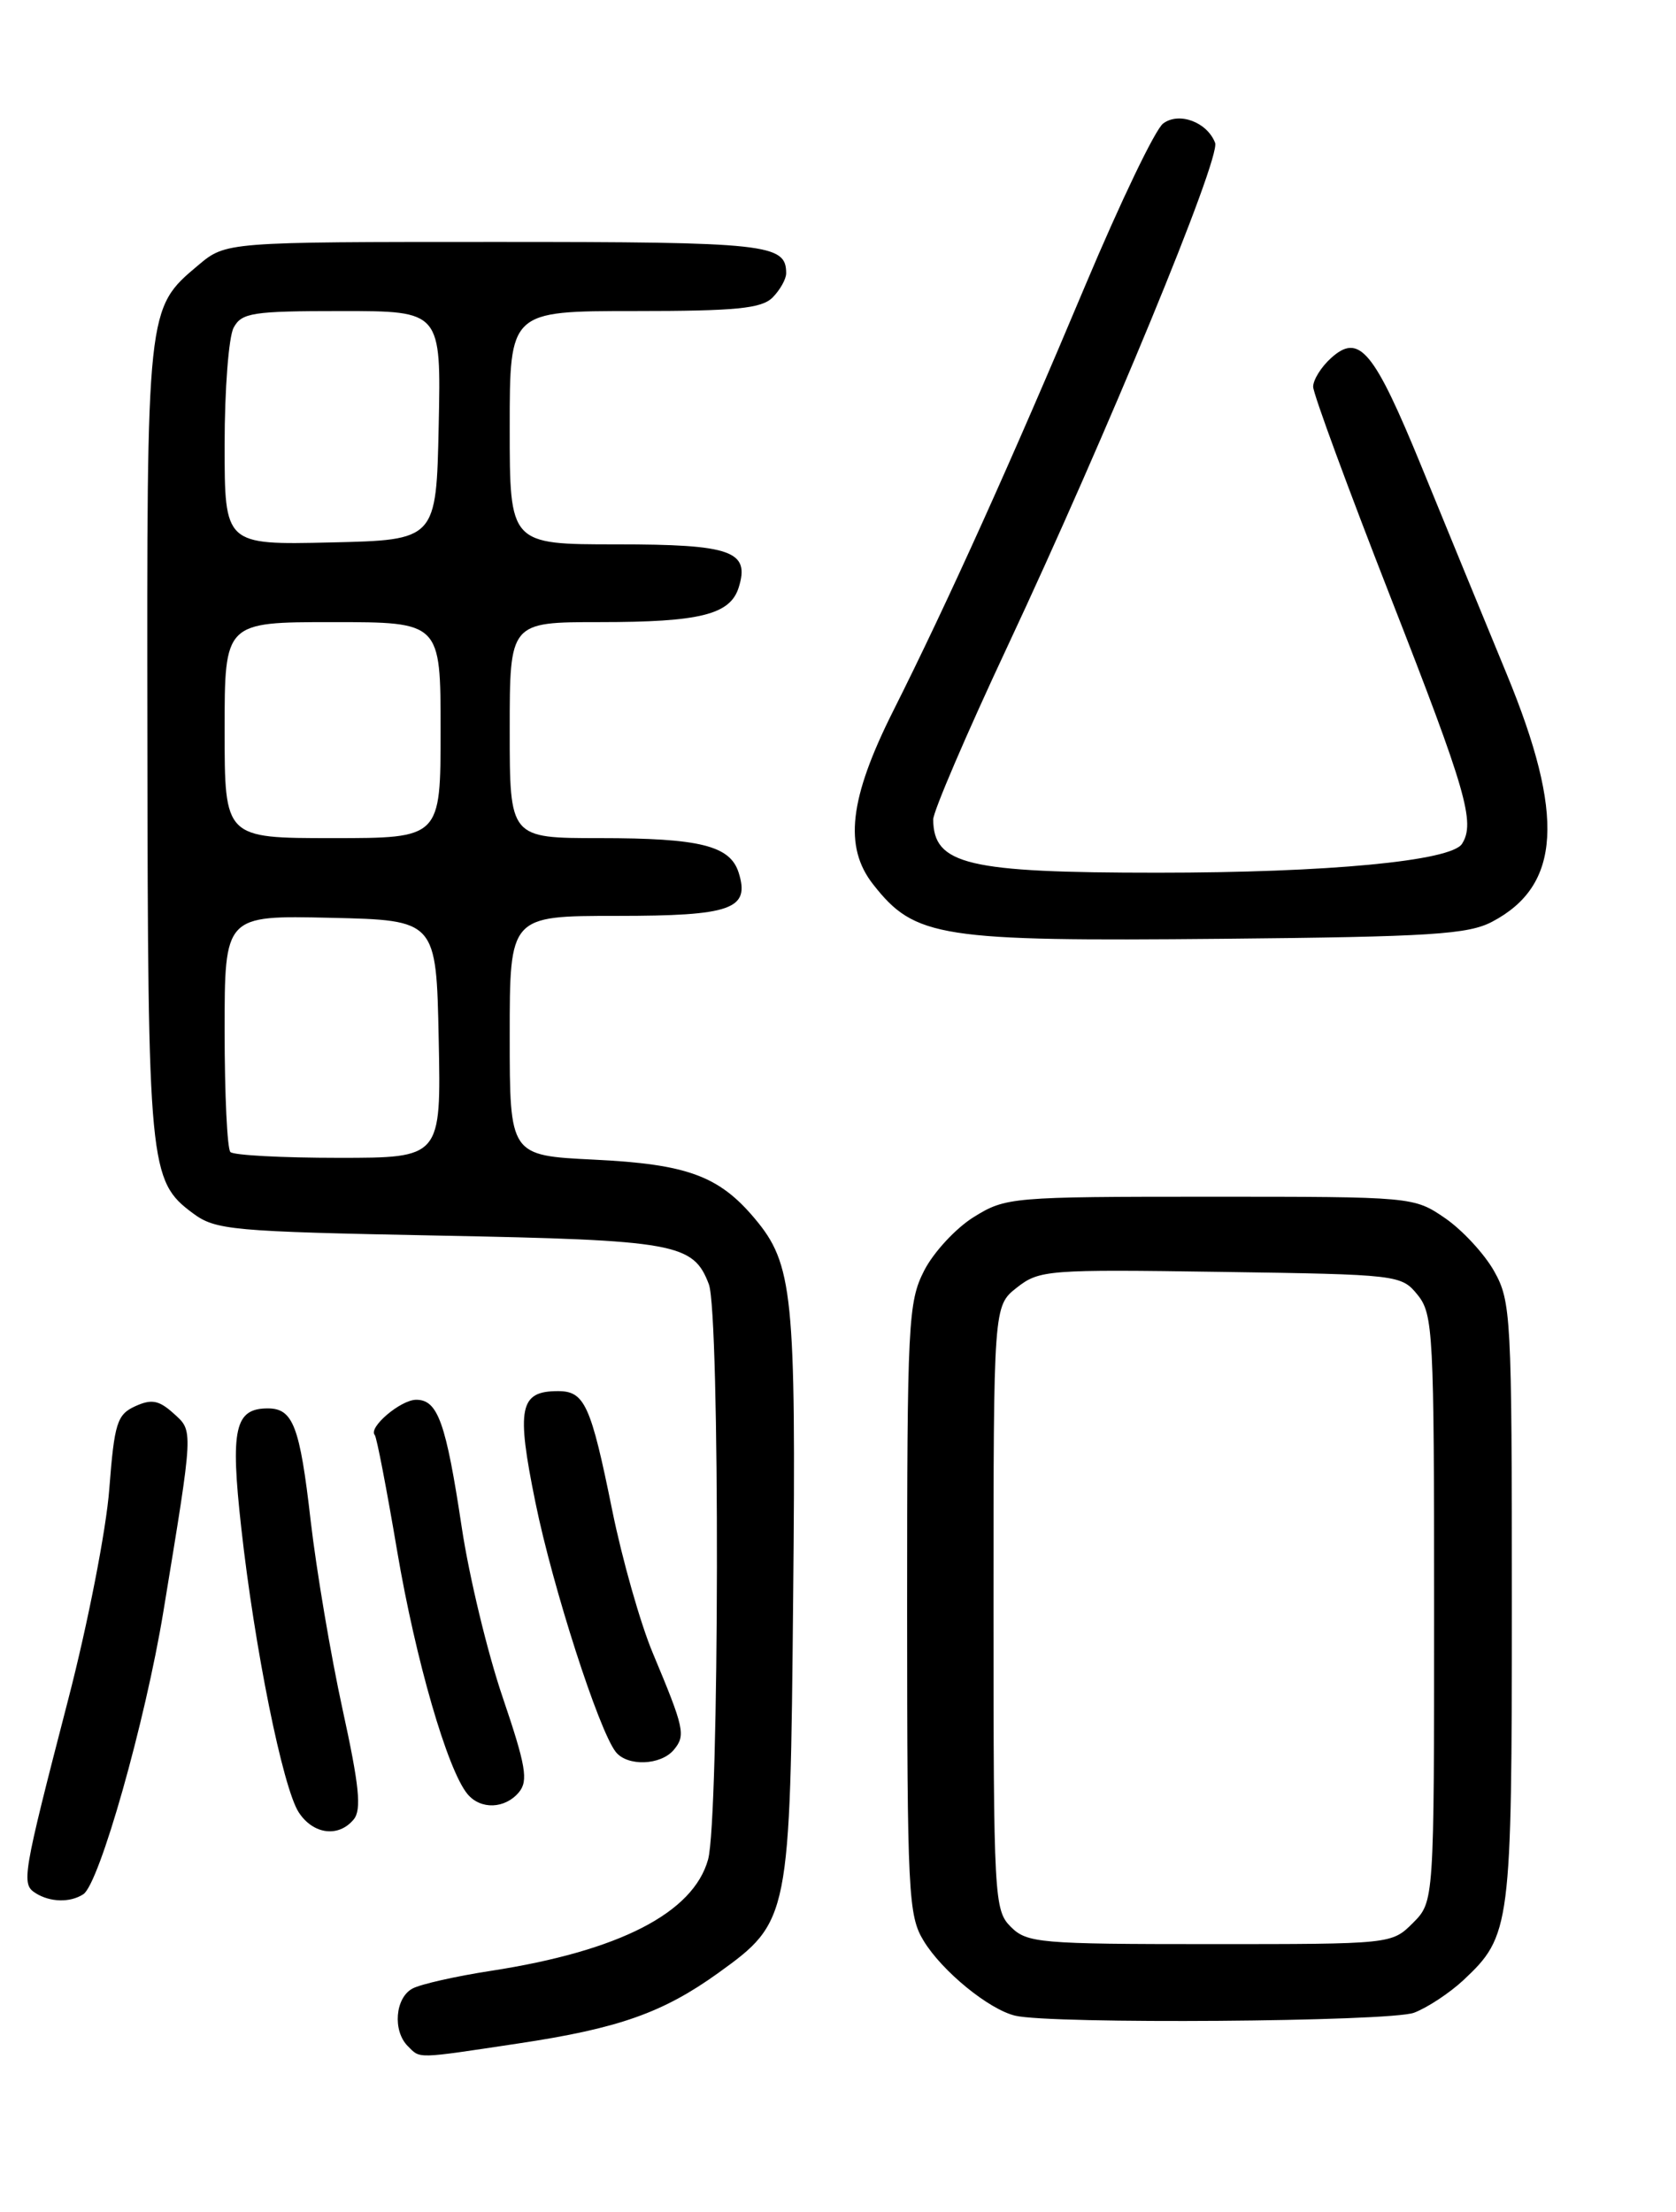 <?xml version="1.0" encoding="UTF-8" standalone="no"?>
<!DOCTYPE svg PUBLIC "-//W3C//DTD SVG 1.1//EN" "http://www.w3.org/Graphics/SVG/1.1/DTD/svg11.dtd" >
<svg xmlns="http://www.w3.org/2000/svg" xmlns:xlink="http://www.w3.org/1999/xlink" version="1.1" viewBox="0 0 194 256">
 <g >
 <path fill="currentColor"
d=" M 59.98 236.50 C 71.60 234.76 76.74 232.94 83.14 228.34 C 91.40 222.38 91.46 222.11 91.81 184.84 C 92.15 149.82 91.79 146.28 87.35 141.01 C 83.21 136.08 79.51 134.73 68.75 134.21 C 59.00 133.73 59.00 133.73 59.00 119.87 C 59.00 106.00 59.00 106.00 71.38 106.00 C 84.68 106.00 86.84 105.23 85.50 100.99 C 84.51 97.87 81.02 97.00 69.43 97.00 C 59.00 97.00 59.00 97.00 59.00 84.50 C 59.00 72.00 59.00 72.00 69.43 72.00 C 81.02 72.00 84.51 71.13 85.50 68.01 C 86.84 63.77 84.68 63.00 71.38 63.00 C 59.00 63.00 59.00 63.00 59.00 49.50 C 59.00 36.00 59.00 36.00 73.43 36.00 C 85.21 36.00 88.15 35.71 89.43 34.43 C 90.29 33.56 91.00 32.30 91.00 31.63 C 91.00 28.23 88.91 28.00 57.38 28.00 C 26.15 28.00 26.15 28.00 22.94 30.70 C 16.97 35.72 16.99 35.53 17.06 85.72 C 17.12 135.06 17.27 136.66 22.32 140.41 C 24.96 142.37 26.75 142.53 50.82 143.00 C 78.25 143.53 80.25 143.89 82.05 148.63 C 83.35 152.04 83.27 210.49 81.96 215.21 C 80.24 221.40 71.66 225.80 56.84 228.09 C 52.80 228.71 48.71 229.63 47.75 230.14 C 45.74 231.21 45.43 235.03 47.20 236.80 C 48.68 238.28 48.01 238.30 59.98 236.50 Z  M 163.68 232.94 C 165.23 232.35 167.79 230.66 169.37 229.19 C 174.87 224.04 175.00 223.06 175.00 185.42 C 175.00 152.33 174.91 150.61 172.95 147.12 C 171.82 145.11 169.26 142.35 167.27 140.98 C 163.66 138.51 163.53 138.50 140.07 138.50 C 117.07 138.50 116.41 138.56 112.72 140.85 C 110.64 142.14 108.05 144.94 106.97 147.06 C 105.12 150.68 105.00 153.08 105.00 186.21 C 105.01 219.19 105.13 221.71 106.92 224.63 C 109.05 228.13 114.44 232.54 117.50 233.28 C 121.61 234.28 160.90 233.99 163.68 232.94 Z  M 9.64 219.23 C 11.50 218.03 16.82 199.27 18.92 186.46 C 22.43 165.09 22.40 165.67 20.08 163.57 C 18.39 162.05 17.54 161.89 15.65 162.75 C 13.55 163.71 13.24 164.69 12.65 172.33 C 12.30 177.01 10.16 187.96 7.90 196.67 C 2.58 217.22 2.45 218.04 4.12 219.10 C 5.80 220.16 8.11 220.22 9.64 219.23 Z  M 40.94 210.57 C 41.87 209.45 41.59 206.68 39.65 197.82 C 38.29 191.59 36.63 181.78 35.96 176.00 C 34.71 165.05 33.92 163.00 31.00 163.00 C 27.18 163.00 26.65 165.35 27.92 176.77 C 29.46 190.71 32.73 206.90 34.58 209.75 C 36.25 212.31 39.19 212.69 40.94 210.57 Z  M 60.07 207.42 C 61.17 206.09 60.87 204.34 58.19 196.45 C 56.43 191.29 54.30 182.44 53.45 176.78 C 51.62 164.63 50.68 162.00 48.18 162.00 C 46.38 162.00 42.59 165.22 43.38 166.08 C 43.60 166.31 44.76 172.35 45.97 179.50 C 48.11 192.12 51.79 204.83 54.11 207.63 C 55.63 209.46 58.45 209.36 60.07 207.42 Z  M 78.00 202.51 C 79.39 200.83 79.22 200.05 75.56 191.31 C 74.13 187.90 72.02 180.48 70.87 174.81 C 68.39 162.57 67.67 161.00 64.59 161.00 C 60.13 161.00 59.74 162.92 61.98 173.90 C 63.98 183.72 69.30 200.23 71.27 202.75 C 72.61 204.46 76.49 204.32 78.00 202.51 Z  M 172.73 106.67 C 180.69 102.47 181.16 94.39 174.40 78.00 C 171.79 71.67 167.37 60.92 164.58 54.09 C 159.02 40.51 157.33 38.48 154.06 41.45 C 152.93 42.47 152.00 43.96 152.00 44.76 C 152.00 45.55 156.05 56.56 161.00 69.22 C 169.73 91.54 170.79 95.21 169.23 97.66 C 167.97 99.65 153.68 101.00 133.99 101.00 C 111.98 101.00 108.06 100.07 108.02 94.85 C 108.01 93.94 111.87 84.94 116.60 74.85 C 128.11 50.28 141.32 18.27 140.65 16.53 C 139.73 14.13 136.48 12.92 134.64 14.29 C 133.73 14.95 129.69 23.38 125.64 33.00 C 117.19 53.12 109.70 69.72 103.40 82.26 C 98.30 92.41 97.65 98.02 101.08 102.37 C 105.91 108.52 108.75 108.96 141.50 108.65 C 165.63 108.42 169.95 108.14 172.73 106.67 Z  M 26.67 133.33 C 26.30 132.97 26.00 126.65 26.00 119.30 C 26.00 105.94 26.00 105.94 38.25 106.22 C 50.50 106.50 50.50 106.50 50.78 120.25 C 51.06 134.00 51.06 134.00 39.19 134.00 C 32.67 134.00 27.03 133.70 26.67 133.33 Z  M 26.00 84.50 C 26.00 72.00 26.00 72.00 38.50 72.00 C 51.00 72.00 51.00 72.00 51.00 84.50 C 51.00 97.00 51.00 97.00 38.50 97.00 C 26.00 97.00 26.00 97.00 26.00 84.50 Z  M 26.00 51.47 C 26.00 45.09 26.47 39.00 27.04 37.93 C 27.97 36.19 29.22 36.00 39.56 36.00 C 51.06 36.00 51.06 36.00 50.78 49.25 C 50.50 62.50 50.50 62.50 38.25 62.78 C 26.00 63.06 26.00 63.06 26.00 51.47 Z  M 117.00 223.00 C 115.08 221.08 115.00 219.67 115.00 186.07 C 115.00 151.15 115.00 151.15 117.70 149.02 C 120.30 146.98 121.27 146.90 141.29 147.20 C 161.87 147.50 162.21 147.54 164.09 149.86 C 165.89 152.08 166.00 154.25 166.00 186.16 C 166.00 220.09 166.00 220.09 163.55 222.55 C 161.09 225.00 161.06 225.00 140.05 225.00 C 120.33 225.00 118.87 224.87 117.00 223.00 Z "/>
</g>
</svg>